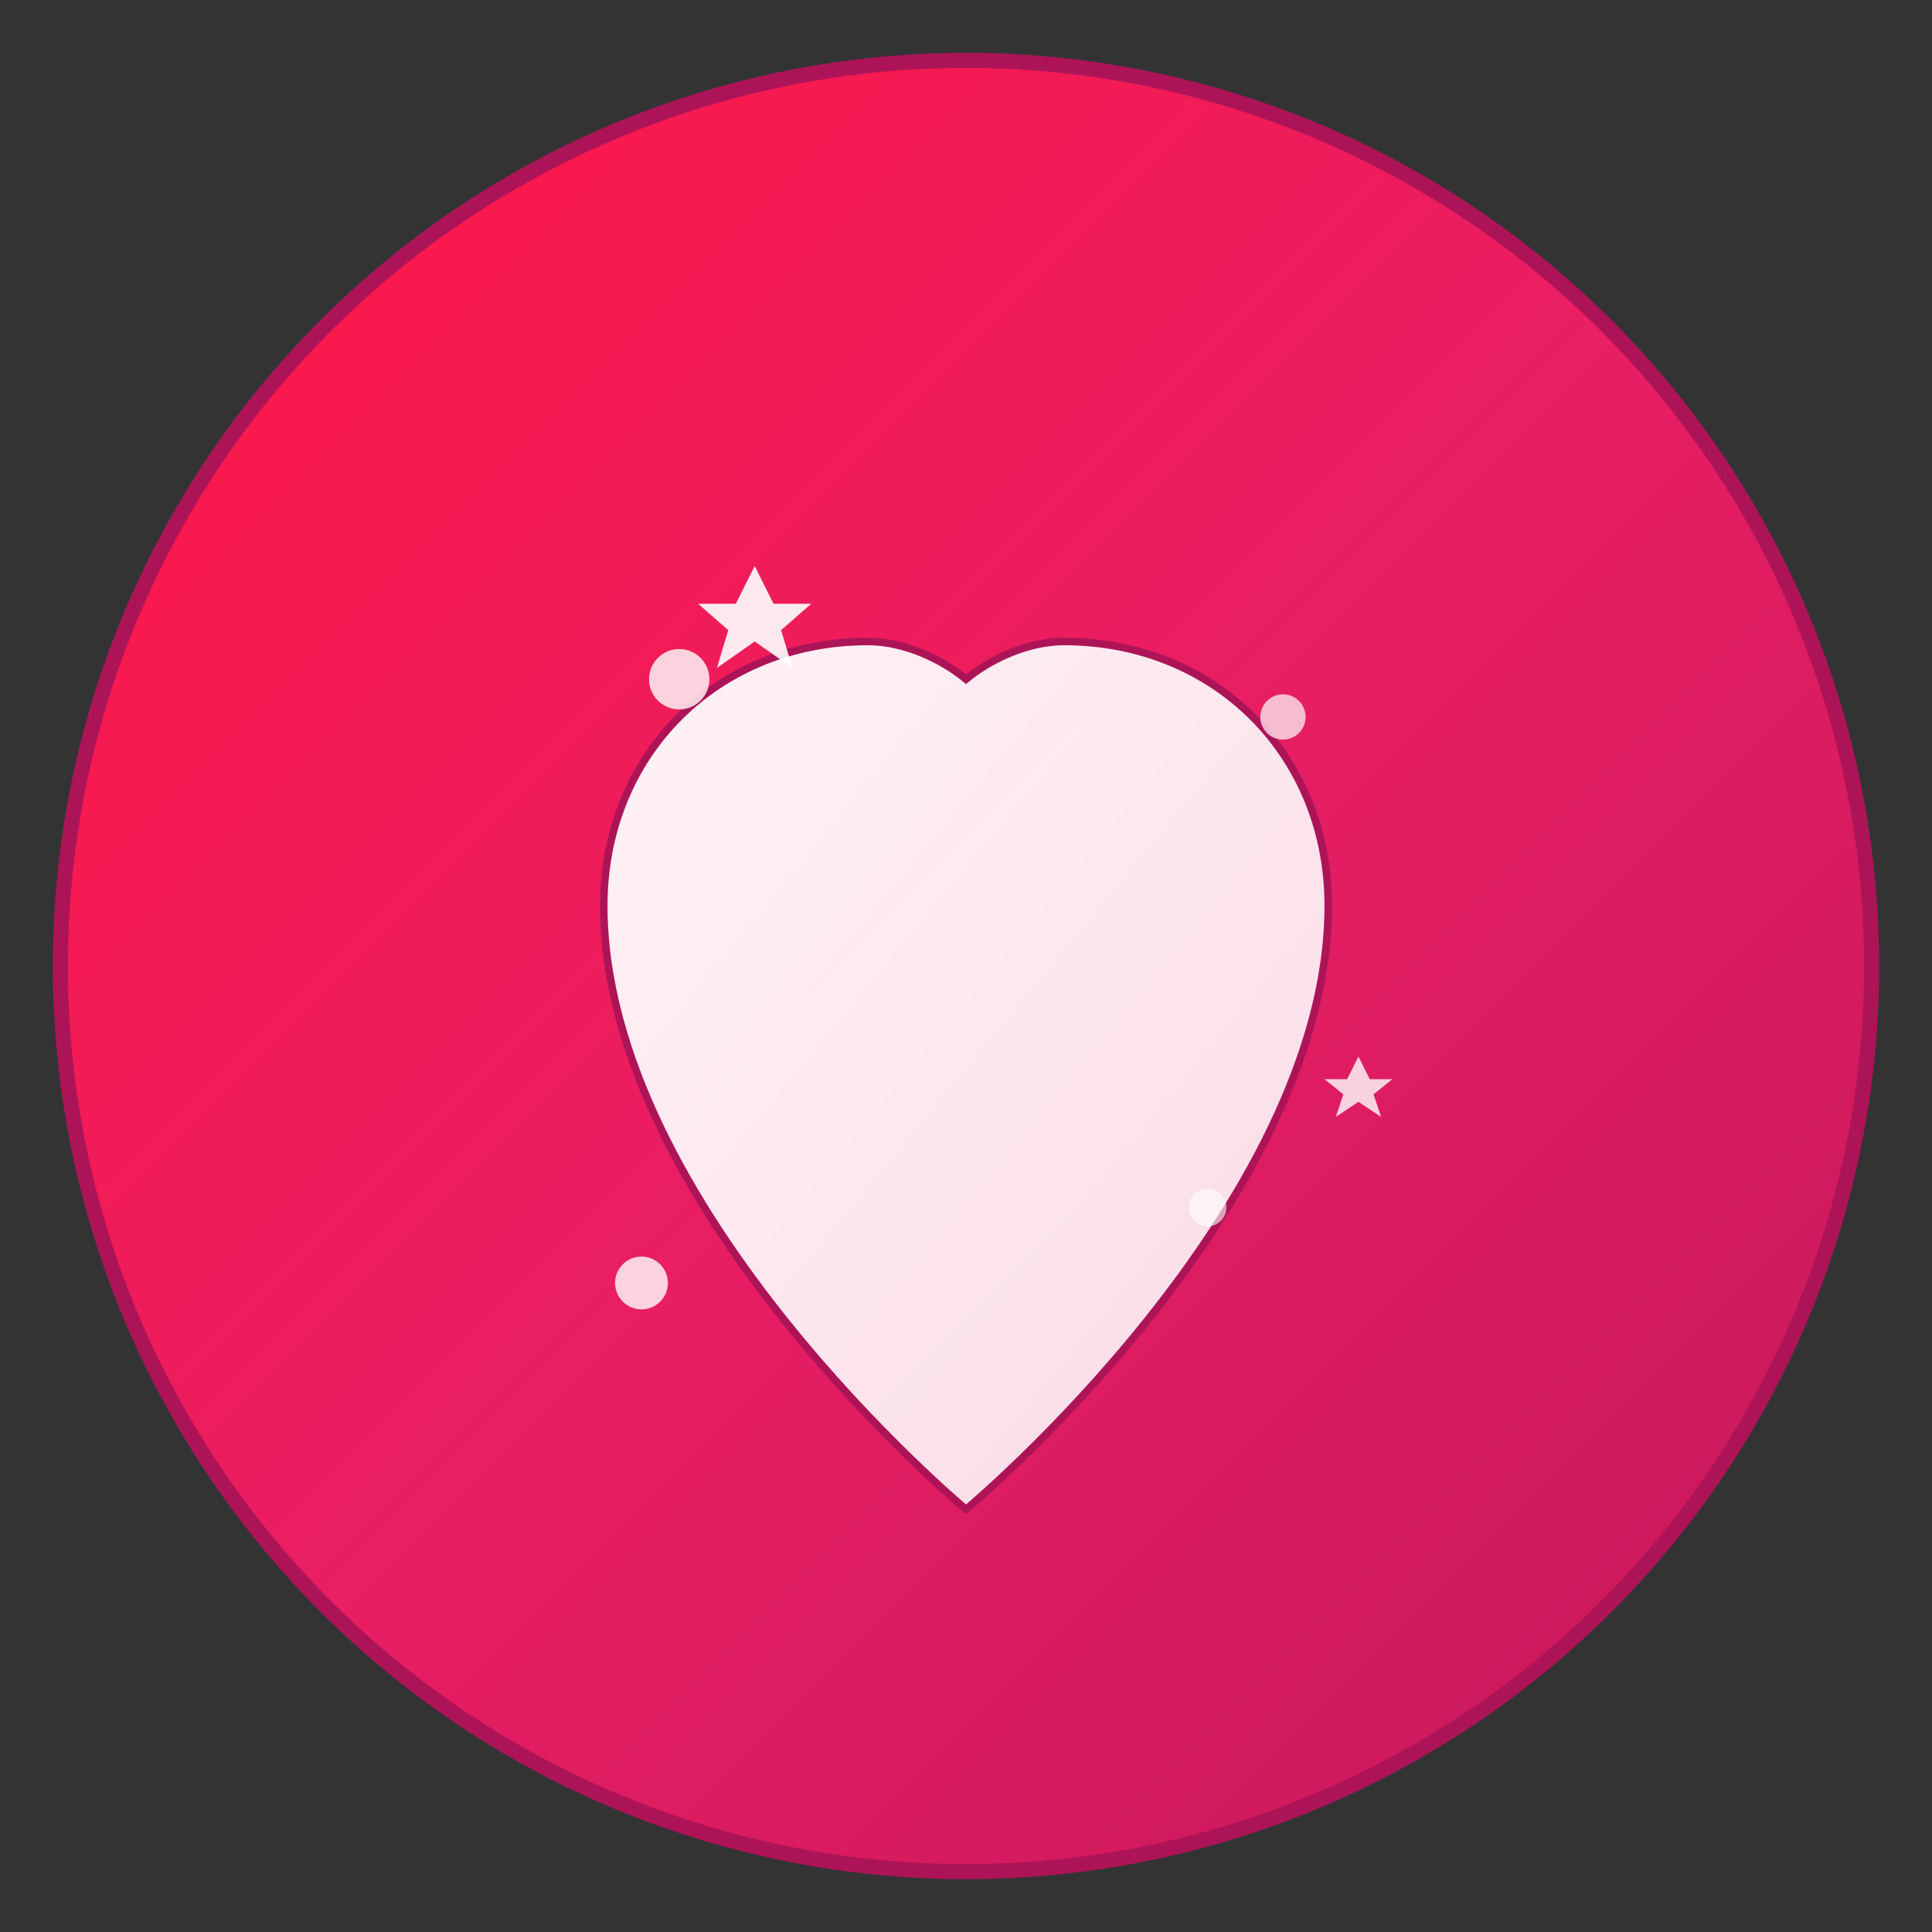 <svg width="512" height="512" viewBox="0 0 512 512" fill="none" xmlns="http://www.w3.org/2000/svg">
  <rect x="0" y="0" width="512" height="512" fill="#333333" stroke="none"/>
  <!-- Background circle with gradient -->
  <defs>
    <linearGradient id="bgGradient" x1="0%" y1="0%" x2="100%" y2="100%">
      <stop offset="0%" style="stop-color:#FF1744;stop-opacity:1" />
      <stop offset="50%" style="stop-color:#E91E63;stop-opacity:1" />
      <stop offset="100%" style="stop-color:#C2185B;stop-opacity:1" />
    </linearGradient>
    <linearGradient id="heartGradient" x1="0%" y1="0%" x2="100%" y2="100%">
      <stop offset="0%" style="stop-color:#FFFFFF;stop-opacity:0.95" />
      <stop offset="100%" style="stop-color:#FCE4EC;stop-opacity:0.95" />
    </linearGradient>
  </defs>
  
  <!-- Background -->
  <circle cx="256" cy="256" r="240" fill="url(#bgGradient)" stroke="#AD1457" stroke-width="4"/>
  
  <!-- Heart shape -->
  <path d="M256 400C256 400 160 320 160 240C160 200 190 170 230 170C240 170 250 175 256 180C262 175 272 170 282 170C322 170 352 200 352 240C352 320 256 400 256 400Z" fill="url(#heartGradient)" stroke="#AD1457" stroke-width="2"/>
  
  <!-- Sparkle effects -->
  <circle cx="180" cy="180" r="8" fill="#FFFFFF" opacity="0.8"/>
  <circle cx="340" cy="190" r="6" fill="#FFFFFF" opacity="0.7"/>
  <circle cx="320" cy="320" r="5" fill="#FFFFFF" opacity="0.6"/>
  <circle cx="170" cy="340" r="7" fill="#FFFFFF" opacity="0.8"/>
  
  <!-- Star sparkles -->
  <path d="M200 150 L205 160 L215 160 L207 167 L210 177 L200 170 L190 177 L193 167 L185 160 L195 160 Z" fill="#FFFFFF" opacity="0.9"/>
  <path d="M360 280 L363 286 L369 286 L364 290 L366 296 L360 292 L354 296 L356 290 L351 286 L357 286 Z" fill="#FFFFFF" opacity="0.8"/>
</svg>